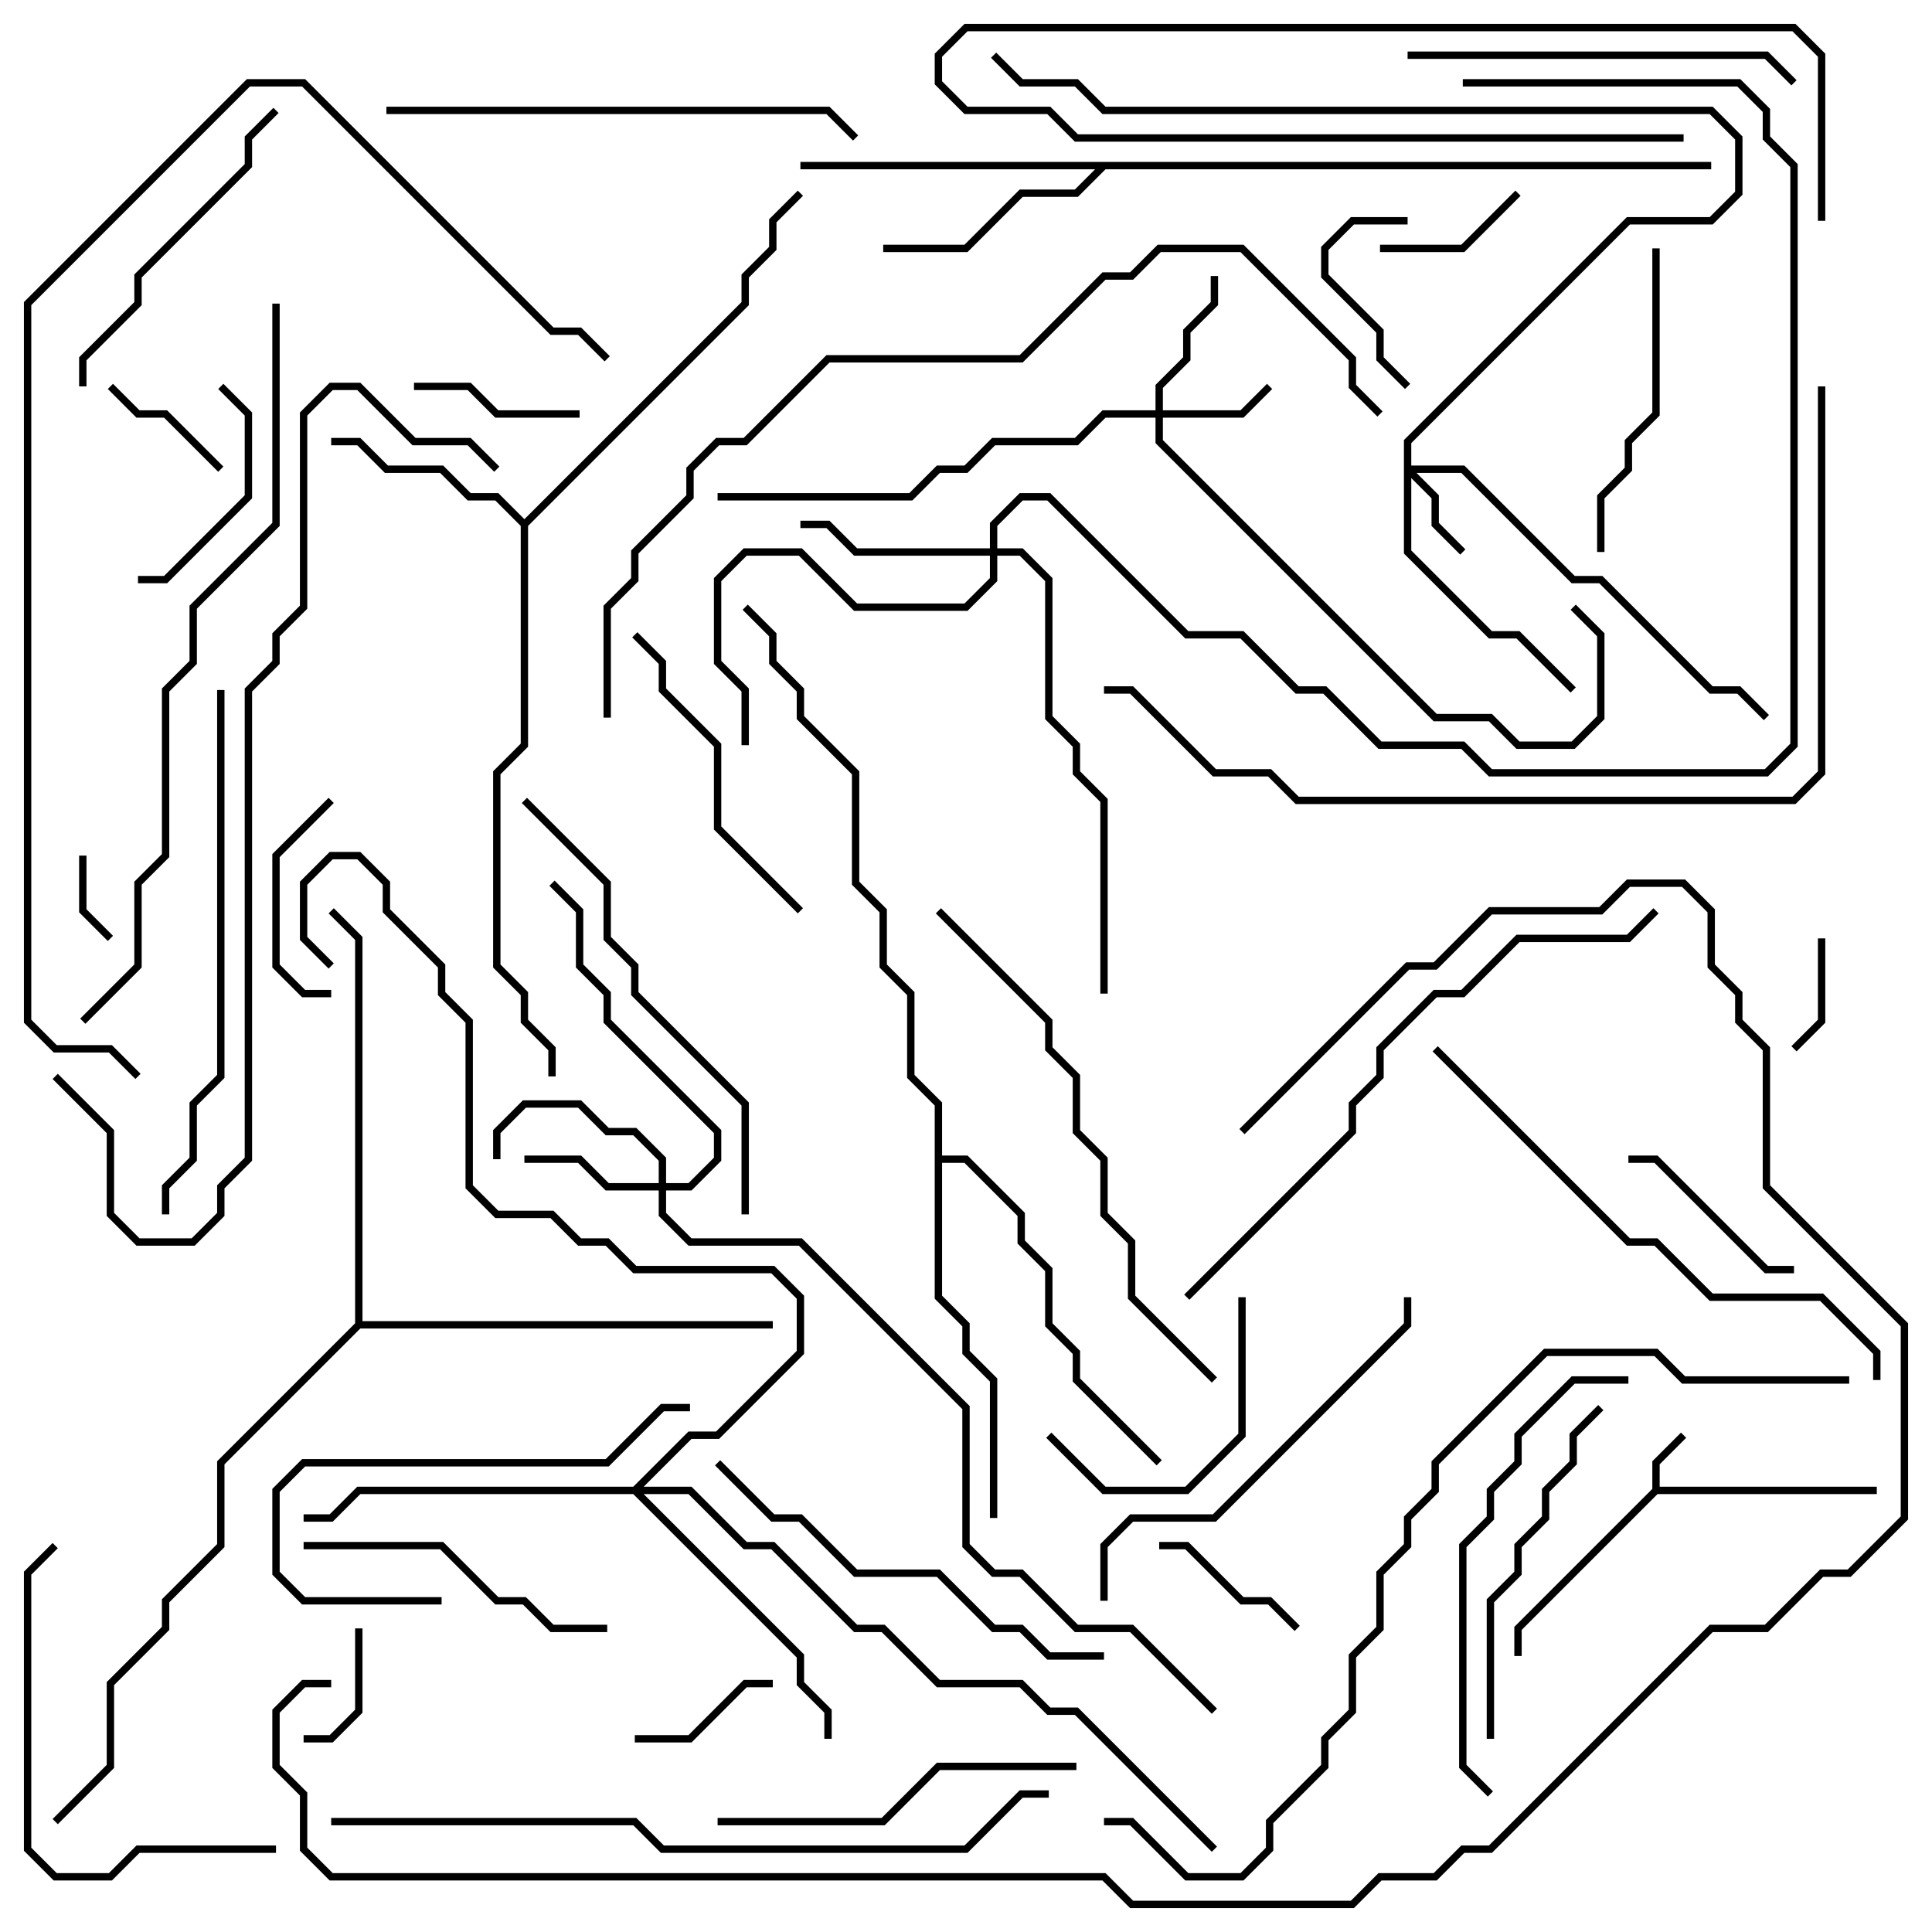 <svg version="1.1" width="105" height="105" xmlns="http://www.w3.org/2000/svg"><path d="M89.8,80.917L89.8,79.417L91.359,77.859L91.641,78.141L90.2,79.583L90.2,80.8L102,80.8L102,81.2L90.083,81.2L82.7,88.583L82.7,90L82.3,90L82.3,88.417z" stroke="none"/><path d="M28.5,28.217L40.3,16.417L40.3,14.917L41.8,13.417L41.8,11.917L43.359,10.359L43.641,10.641L42.2,12.083L42.2,13.583L40.7,15.083L40.7,16.583L28.7,28.583L28.7,40.583L27.2,42.083L27.2,52.417L28.7,53.917L28.7,55.417L30.2,56.917L30.2,58.5L29.8,58.5L29.8,57.083L28.3,55.583L28.3,54.083L26.8,52.583L26.8,41.917L28.3,40.417L28.3,28.583L26.917,27.2L25.417,27.2L23.917,25.7L20.917,25.7L19.417,24.2L18,24.2L18,23.8L19.583,23.8L21.083,25.3L24.083,25.3L25.583,26.8L27.083,26.8z" stroke="none"/><path d="M93,8.8L93,9.2L60.083,9.2L58.583,10.7L55.583,10.7L52.583,13.7L48,13.7L48,13.3L52.417,13.3L55.417,10.3L58.417,10.3L59.517,9.2L43.5,9.2L43.5,8.8z" stroke="none"/><path d="M50.8,60.083L49.3,58.583L49.3,54.083L47.8,52.583L47.8,49.583L46.3,48.083L46.3,42.083L43.3,39.083L43.3,37.583L41.8,36.083L41.8,34.583L40.359,33.141L40.641,32.859L42.2,34.417L42.2,35.917L43.7,37.417L43.7,38.917L46.7,41.917L46.7,47.917L48.2,49.417L48.2,52.417L49.7,53.917L49.7,58.417L51.2,59.917L51.2,62.8L52.583,62.8L55.7,65.917L55.7,67.417L57.2,68.917L57.2,71.917L58.7,73.417L58.7,74.917L63.141,79.359L62.859,79.641L58.3,75.083L58.3,73.583L56.8,72.083L56.8,69.083L55.3,67.583L55.3,66.083L52.417,63.2L51.2,63.2L51.2,70.417L52.7,71.917L52.7,73.417L54.2,74.917L54.2,82.5L53.8,82.5L53.8,75.083L52.3,73.583L52.3,72.083L50.8,70.583z" stroke="none"/><path d="M19.3,71.917L19.3,51.083L17.859,49.641L18.141,49.359L19.7,50.917L19.7,71.8L42,71.8L42,72.2L19.583,72.2L12.2,79.583L12.2,84.083L9.2,87.083L9.2,88.583L6.2,91.583L6.2,96.083L3.141,99.141L2.859,98.859L5.8,95.917L5.8,91.417L8.8,88.417L8.8,86.917L11.8,83.917L11.8,79.417z" stroke="none"/><path d="M76.3,23.917L88.417,11.8L92.917,11.8L94.3,10.417L94.3,7.583L92.917,6.2L59.917,6.2L58.417,4.7L55.417,4.7L53.859,3.141L54.141,2.859L55.583,4.3L58.583,4.3L60.083,5.8L93.083,5.8L94.7,7.417L94.7,10.583L93.083,12.2L88.583,12.2L76.7,24.083L76.7,25.3L79.583,25.3L85.583,31.3L87.083,31.3L93.083,37.3L94.583,37.3L96.141,38.859L95.859,39.141L94.417,37.7L92.917,37.7L86.917,31.7L85.417,31.7L79.417,25.7L76.983,25.7L78.2,26.917L78.2,28.417L79.641,29.859L79.359,30.141L77.8,28.583L77.8,27.083L76.7,25.983L76.7,29.917L81.083,34.3L82.583,34.3L85.641,37.359L85.359,37.641L82.417,34.7L80.917,34.7L76.3,30.083z" stroke="none"/><path d="M62.8,22.3L62.8,20.917L64.3,19.417L64.3,17.917L65.8,16.417L65.8,15L66.2,15L66.2,16.583L64.7,18.083L64.7,19.583L63.2,21.083L63.2,22.3L67.417,22.3L68.859,20.859L69.141,21.141L67.583,22.7L63.2,22.7L63.2,23.917L78.083,38.8L81.083,38.8L82.583,40.3L85.417,40.3L86.8,38.917L86.8,34.583L85.359,33.141L85.641,32.859L87.2,34.417L87.2,39.083L85.583,40.7L82.417,40.7L80.917,39.2L77.917,39.2L62.8,24.083L62.8,22.7L60.083,22.7L58.583,24.2L54.083,24.2L52.583,25.7L51.083,25.7L49.583,27.2L39,27.2L39,26.8L49.417,26.8L50.917,25.3L52.417,25.3L53.917,23.8L58.417,23.8L59.917,22.3z" stroke="none"/><path d="M35.8,64.3L35.8,63.083L34.417,61.7L32.917,61.7L31.417,60.2L28.583,60.2L27.2,61.583L27.2,63L26.8,63L26.8,61.417L28.417,59.8L31.583,59.8L33.083,61.3L34.583,61.3L36.2,62.917L36.2,64.3L37.417,64.3L38.8,62.917L38.8,61.583L32.8,55.583L32.8,54.083L31.3,52.583L31.3,49.583L29.859,48.141L30.141,47.859L31.7,49.417L31.7,52.417L33.2,53.917L33.2,55.417L39.2,61.417L39.2,63.083L37.583,64.7L36.2,64.7L36.2,65.917L37.583,67.3L43.583,67.3L52.7,76.417L52.7,83.917L54.083,85.3L55.583,85.3L58.583,88.3L61.583,88.3L66.141,92.859L65.859,93.141L61.417,88.7L58.417,88.7L55.417,85.7L53.917,85.7L52.3,84.083L52.3,76.583L43.417,67.7L37.417,67.7L35.8,66.083L35.8,64.7L32.917,64.7L31.417,63.2L28.5,63.2L28.5,62.8L31.583,62.8L33.083,64.3z" stroke="none"/><path d="M53.8,29.8L53.8,28.417L55.417,26.8L57.083,26.8L64.583,34.3L67.583,34.3L70.583,37.3L72.083,37.3L75.083,40.3L79.583,40.3L81.083,41.8L95.917,41.8L97.3,40.417L97.3,9.083L95.8,7.583L95.8,6.083L94.417,4.7L79.5,4.7L79.5,4.3L94.583,4.3L96.2,5.917L96.2,7.417L97.7,8.917L97.7,40.583L96.083,42.2L80.917,42.2L79.417,40.7L74.917,40.7L71.917,37.7L70.417,37.7L67.417,34.7L64.417,34.7L56.917,27.2L55.583,27.2L54.2,28.583L54.2,29.8L55.583,29.8L57.2,31.417L57.2,38.917L58.7,40.417L58.7,41.917L60.2,43.417L60.2,54L59.8,54L59.8,43.583L58.3,42.083L58.3,40.583L56.8,39.083L56.8,31.583L55.417,30.2L54.2,30.2L54.2,31.583L52.583,33.2L46.417,33.2L43.417,30.2L40.583,30.2L39.2,31.583L39.2,35.917L40.7,37.417L40.7,40.5L40.3,40.5L40.3,37.583L38.8,36.083L38.8,31.417L40.417,29.8L43.583,29.8L46.583,32.8L52.417,32.8L53.8,31.417L53.8,30.2L46.417,30.2L44.917,28.7L43.5,28.7L43.5,28.3L45.083,28.3L46.583,29.8z" stroke="none"/><path d="M34.417,80.8L37.417,77.8L38.917,77.8L43.3,73.417L43.3,70.583L41.917,69.2L34.417,69.2L32.917,67.7L31.417,67.7L29.917,66.2L26.917,66.2L25.3,64.583L25.3,55.583L23.8,54.083L23.8,52.583L20.8,49.583L20.8,48.083L19.417,46.7L18.083,46.7L16.7,48.083L16.7,50.917L18.141,52.359L17.859,52.641L16.3,51.083L16.3,47.917L17.917,46.3L19.583,46.3L21.2,47.917L21.2,49.417L24.2,52.417L24.2,53.917L25.7,55.417L25.7,64.417L27.083,65.8L30.083,65.8L31.583,67.3L33.083,67.3L34.583,68.8L42.083,68.8L43.7,70.417L43.7,73.583L39.083,78.2L37.583,78.2L34.983,80.8L37.583,80.8L40.583,83.8L42.083,83.8L46.583,88.3L48.083,88.3L51.083,91.3L55.583,91.3L57.083,92.8L58.583,92.8L66.141,100.359L65.859,100.641L58.417,93.2L56.917,93.2L55.417,91.7L50.917,91.7L47.917,88.7L46.417,88.7L41.917,84.2L40.417,84.2L37.417,81.2L34.983,81.2L43.7,89.917L43.7,91.417L45.2,92.917L45.2,94.5L44.8,94.5L44.8,93.083L43.3,91.583L43.3,90.083L34.417,81.2L19.583,81.2L18.083,82.7L16.5,82.7L16.5,82.3L17.917,82.3L19.417,80.8z" stroke="none"/><path d="M4.3,46.5L4.7,46.5L4.7,49.417L6.141,50.859L5.859,51.141L4.3,49.583z" stroke="none"/><path d="M98.8,51L99.2,51L99.2,55.583L97.641,57.141L97.359,56.859L98.8,55.417z" stroke="none"/><path d="M19.3,88.5L19.7,88.5L19.7,93.083L18.083,94.7L16.5,94.7L16.5,94.3L17.917,94.3L19.3,92.917z" stroke="none"/><path d="M5.859,21.141L6.141,20.859L7.583,22.3L9.083,22.3L12.141,25.359L11.859,25.641L8.917,22.7L7.417,22.7z" stroke="none"/><path d="M34.5,94.7L34.5,94.3L37.417,94.3L40.417,91.3L42,91.3L42,91.7L40.583,91.7L37.583,94.7z" stroke="none"/><path d="M82.359,10.359L82.641,10.641L79.583,13.7L75,13.7L75,13.3L79.417,13.3z" stroke="none"/><path d="M99.2,12L98.8,12L98.8,3.083L97.417,1.7L52.583,1.7L51.2,3.083L51.2,4.417L52.583,5.8L57.083,5.8L58.583,7.3L91.5,7.3L91.5,7.7L58.417,7.7L56.917,6.2L52.417,6.2L50.8,4.583L50.8,2.917L52.417,1.3L97.583,1.3L99.2,2.917z" stroke="none"/><path d="M70.641,88.359L70.359,88.641L68.917,87.2L67.417,87.2L64.417,84.2L63,84.2L63,83.8L64.583,83.8L67.583,86.8L69.083,86.8z" stroke="none"/><path d="M76.5,11.8L76.5,12.2L73.583,12.2L72.2,13.583L72.2,14.917L75.2,17.917L75.2,19.417L76.641,20.859L76.359,21.141L74.8,19.583L74.8,18.083L71.8,15.083L71.8,13.417L73.417,11.8z" stroke="none"/><path d="M31.5,22.3L31.5,22.7L26.917,22.7L25.417,21.2L22.5,21.2L22.5,20.8L25.583,20.8L27.083,22.3z" stroke="none"/><path d="M18,53.8L18,54.2L16.417,54.2L14.8,52.583L14.8,46.417L17.859,43.359L18.141,43.641L15.2,46.583L15.2,52.417L16.583,53.8z" stroke="none"/><path d="M88.5,63.2L88.5,62.8L90.083,62.8L96.083,68.8L97.5,68.8L97.5,69.2L95.917,69.2L89.917,63.2z" stroke="none"/><path d="M11.859,21.141L12.141,20.859L13.7,22.417L13.7,27.083L9.083,31.7L7.5,31.7L7.5,31.3L8.917,31.3L13.3,26.917L13.3,22.583z" stroke="none"/><path d="M67.3,70.5L67.7,70.5L67.7,78.083L64.583,81.2L59.917,81.2L56.859,78.141L57.141,77.859L60.083,80.8L64.417,80.8L67.3,77.917z" stroke="none"/><path d="M87.2,30L86.8,30L86.8,26.917L88.3,25.417L88.3,23.917L89.8,22.417L89.8,13.5L90.2,13.5L90.2,22.583L88.7,24.083L88.7,25.583L87.2,27.083z" stroke="none"/><path d="M24,86.8L24,87.2L16.417,87.2L14.8,85.583L14.8,80.917L16.417,79.3L32.917,79.3L35.917,76.3L37.5,76.3L37.5,76.7L36.083,76.7L33.083,79.7L16.583,79.7L15.2,81.083L15.2,85.417L16.583,86.8z" stroke="none"/><path d="M33,88.3L33,88.7L29.917,88.7L28.417,87.2L26.917,87.2L23.917,84.2L16.5,84.2L16.5,83.8L24.083,83.8L27.083,86.8L28.583,86.8L30.083,88.3z" stroke="none"/><path d="M34.359,34.641L34.641,34.359L36.2,35.917L36.2,37.417L39.2,40.417L39.2,44.917L43.641,49.359L43.359,49.641L38.8,45.083L38.8,40.583L35.8,37.583L35.8,36.083z" stroke="none"/><path d="M14.859,5.859L15.141,6.141L13.7,7.583L13.7,9.083L7.7,15.083L7.7,16.583L4.7,19.583L4.7,21L4.3,21L4.3,19.417L7.3,16.417L7.3,14.917L13.3,8.917L13.3,7.417z" stroke="none"/><path d="M81.2,94.5L80.8,94.5L80.8,86.917L82.3,85.417L82.3,83.917L83.8,82.417L83.8,80.917L85.3,79.417L85.3,77.917L86.859,76.359L87.141,76.641L85.7,78.083L85.7,79.583L84.2,81.083L84.2,82.583L82.7,84.083L82.7,85.583L81.2,87.083z" stroke="none"/><path d="M58.5,95.8L58.5,96.2L51.083,96.2L48.083,99.2L39,99.2L39,98.8L47.917,98.8L50.917,95.8z" stroke="none"/><path d="M15,100.3L15,100.7L7.583,100.7L6.083,102.2L2.917,102.2L1.3,100.583L1.3,85.417L2.859,83.859L3.141,84.141L1.7,85.583L1.7,100.417L3.083,101.8L5.917,101.8L7.417,100.3z" stroke="none"/><path d="M97.641,4.359L97.359,4.641L95.917,3.2L76.5,3.2L76.5,2.8L96.083,2.8z" stroke="none"/><path d="M60.2,87L59.8,87L59.8,83.917L61.417,82.3L65.917,82.3L76.3,71.917L76.3,70.5L76.7,70.5L76.7,72.083L66.083,82.7L61.583,82.7L60.2,84.083z" stroke="none"/><path d="M38.859,79.641L39.141,79.359L42.083,82.3L43.583,82.3L46.583,85.3L51.083,85.3L54.083,88.3L55.583,88.3L57.083,89.8L60,89.8L60,90.2L56.917,90.2L55.417,88.7L53.917,88.7L50.917,85.7L46.417,85.7L43.417,82.7L41.917,82.7z" stroke="none"/><path d="M81.141,97.359L80.859,97.641L79.3,96.083L79.3,83.917L80.8,82.417L80.8,80.917L82.3,79.417L82.3,77.917L85.417,74.8L88.5,74.8L88.5,75.2L85.583,75.2L82.7,78.083L82.7,79.583L81.2,81.083L81.2,82.583L79.7,84.083L79.7,95.917z" stroke="none"/><path d="M40.7,66L40.3,66L40.3,60.083L34.3,54.083L34.3,52.583L32.8,51.083L32.8,48.083L28.359,43.641L28.641,43.359L33.2,47.917L33.2,50.917L34.7,52.417L34.7,53.917L40.7,59.917z" stroke="none"/><path d="M21,6.2L21,5.8L45.083,5.8L46.641,7.359L46.359,7.641L44.917,6.2z" stroke="none"/><path d="M11.8,37.5L12.2,37.5L12.2,58.583L10.7,60.083L10.7,63.083L9.2,64.583L9.2,66L8.8,66L8.8,64.417L10.3,62.917L10.3,59.917L11.8,58.417z" stroke="none"/><path d="M50.859,49.641L51.141,49.359L57.2,55.417L57.2,56.917L58.7,58.417L58.7,61.417L60.2,62.917L60.2,65.917L61.7,67.417L61.7,70.417L66.141,74.859L65.859,75.141L61.3,70.583L61.3,67.583L59.8,66.083L59.8,63.083L58.3,61.583L58.3,58.583L56.8,57.083L56.8,55.583z" stroke="none"/><path d="M77.859,57.141L78.141,56.859L88.583,67.3L90.083,67.3L93.083,70.3L99.083,70.3L102.2,73.417L102.2,75L101.8,75L101.8,73.583L98.917,70.7L92.917,70.7L89.917,67.7L88.417,67.7z" stroke="none"/><path d="M64.641,70.641L64.359,70.359L73.3,61.417L73.3,59.917L74.8,58.417L74.8,56.917L77.917,53.8L79.417,53.8L82.417,50.8L88.417,50.8L89.859,49.359L90.141,49.641L88.583,51.2L82.583,51.2L79.583,54.2L78.083,54.2L75.2,57.083L75.2,58.583L73.7,60.083L73.7,61.583z" stroke="none"/><path d="M57,97.3L57,97.7L55.583,97.7L52.583,100.7L35.917,100.7L34.417,99.2L18,99.2L18,98.8L34.583,98.8L36.083,100.3L52.417,100.3L55.417,97.3z" stroke="none"/><path d="M4.641,55.641L4.359,55.359L7.3,52.417L7.3,47.917L8.8,46.417L8.8,37.417L10.3,35.917L10.3,32.917L14.8,28.417L14.8,16.5L15.2,16.5L15.2,28.583L10.7,33.083L10.7,36.083L9.2,37.583L9.2,46.583L7.7,48.083L7.7,52.583z" stroke="none"/><path d="M2.859,58.641L3.141,58.359L6.2,61.417L6.2,65.917L7.583,67.3L10.417,67.3L11.8,65.917L11.8,64.417L13.3,62.917L13.3,37.417L14.8,35.917L14.8,34.417L16.3,32.917L16.3,22.417L17.917,20.8L19.583,20.8L22.583,23.8L25.583,23.8L27.141,25.359L26.859,25.641L25.417,24.2L22.417,24.2L19.417,21.2L18.083,21.2L16.7,22.583L16.7,33.083L15.2,34.583L15.2,36.083L13.7,37.583L13.7,63.083L12.2,64.583L12.2,66.083L10.583,67.7L7.417,67.7L5.8,66.083L5.8,61.583z" stroke="none"/><path d="M98.8,21L99.2,21L99.2,42.083L97.583,43.7L70.417,43.7L68.917,42.2L65.917,42.2L61.417,37.7L60,37.7L60,37.3L61.583,37.3L66.083,41.8L69.083,41.8L70.583,43.3L97.417,43.3L98.8,41.917z" stroke="none"/><path d="M75.141,22.359L74.859,22.641L73.3,21.083L73.3,19.583L67.417,13.7L63.083,13.7L61.583,15.2L60.083,15.2L55.583,19.7L45.083,19.7L40.583,24.2L39.083,24.2L37.7,25.583L37.7,27.083L34.7,30.083L34.7,31.583L33.2,33.083L33.2,39L32.8,39L32.8,32.917L34.3,31.417L34.3,29.917L37.3,26.917L37.3,25.417L38.917,23.8L40.417,23.8L44.917,19.3L55.417,19.3L59.917,14.8L61.417,14.8L62.917,13.3L67.583,13.3L73.7,19.417L73.7,20.917z" stroke="none"/><path d="M7.641,58.359L7.359,58.641L5.917,57.2L2.917,57.2L1.3,55.583L1.3,16.417L13.417,4.3L16.583,4.3L30.083,17.8L31.583,17.8L33.141,19.359L32.859,19.641L31.417,18.2L29.917,18.2L16.417,4.7L13.583,4.7L1.7,16.583L1.7,55.417L3.083,56.8L6.083,56.8z" stroke="none"/><path d="M100.5,74.8L100.5,75.2L91.417,75.2L89.917,73.7L84.083,73.7L78.2,79.583L78.2,81.083L76.7,82.583L76.7,84.083L75.2,85.583L75.2,88.583L73.7,90.083L73.7,93.083L72.2,94.583L72.2,96.083L69.2,99.083L69.2,100.583L67.583,102.2L64.417,102.2L61.417,99.2L60,99.2L60,98.8L61.583,98.8L64.583,101.8L67.417,101.8L68.8,100.417L68.8,98.917L71.8,95.917L71.8,94.417L73.3,92.917L73.3,89.917L74.8,88.417L74.8,85.417L76.3,83.917L76.3,82.417L77.8,80.917L77.8,79.417L83.917,73.3L90.083,73.3L91.583,74.8z" stroke="none"/><path d="M18,91.3L18,91.7L16.583,91.7L15.2,93.083L15.2,95.917L16.7,97.417L16.7,100.417L18.083,101.8L60.083,101.8L61.583,103.3L73.417,103.3L74.917,101.8L77.917,101.8L79.417,100.3L80.917,100.3L92.917,88.3L95.917,88.3L98.917,85.3L100.417,85.3L103.3,82.417L103.3,72.083L95.8,64.583L95.8,57.083L94.3,55.583L94.3,54.083L92.8,52.583L92.8,49.583L91.417,48.2L88.583,48.2L87.083,49.7L81.083,49.7L78.083,52.7L76.583,52.7L67.641,61.641L67.359,61.359L76.417,52.3L77.917,52.3L80.917,49.3L86.917,49.3L88.417,47.8L91.583,47.8L93.2,49.417L93.2,52.417L94.7,53.917L94.7,55.417L96.2,56.917L96.2,64.417L103.7,71.917L103.7,82.583L100.583,85.7L99.083,85.7L96.083,88.7L93.083,88.7L81.083,100.7L79.583,100.7L78.083,102.2L75.083,102.2L73.583,103.7L61.417,103.7L59.917,102.2L17.917,102.2L16.3,100.583L16.3,97.583L14.8,96.083L14.8,92.917L16.417,91.3z" stroke="none"/></svg>